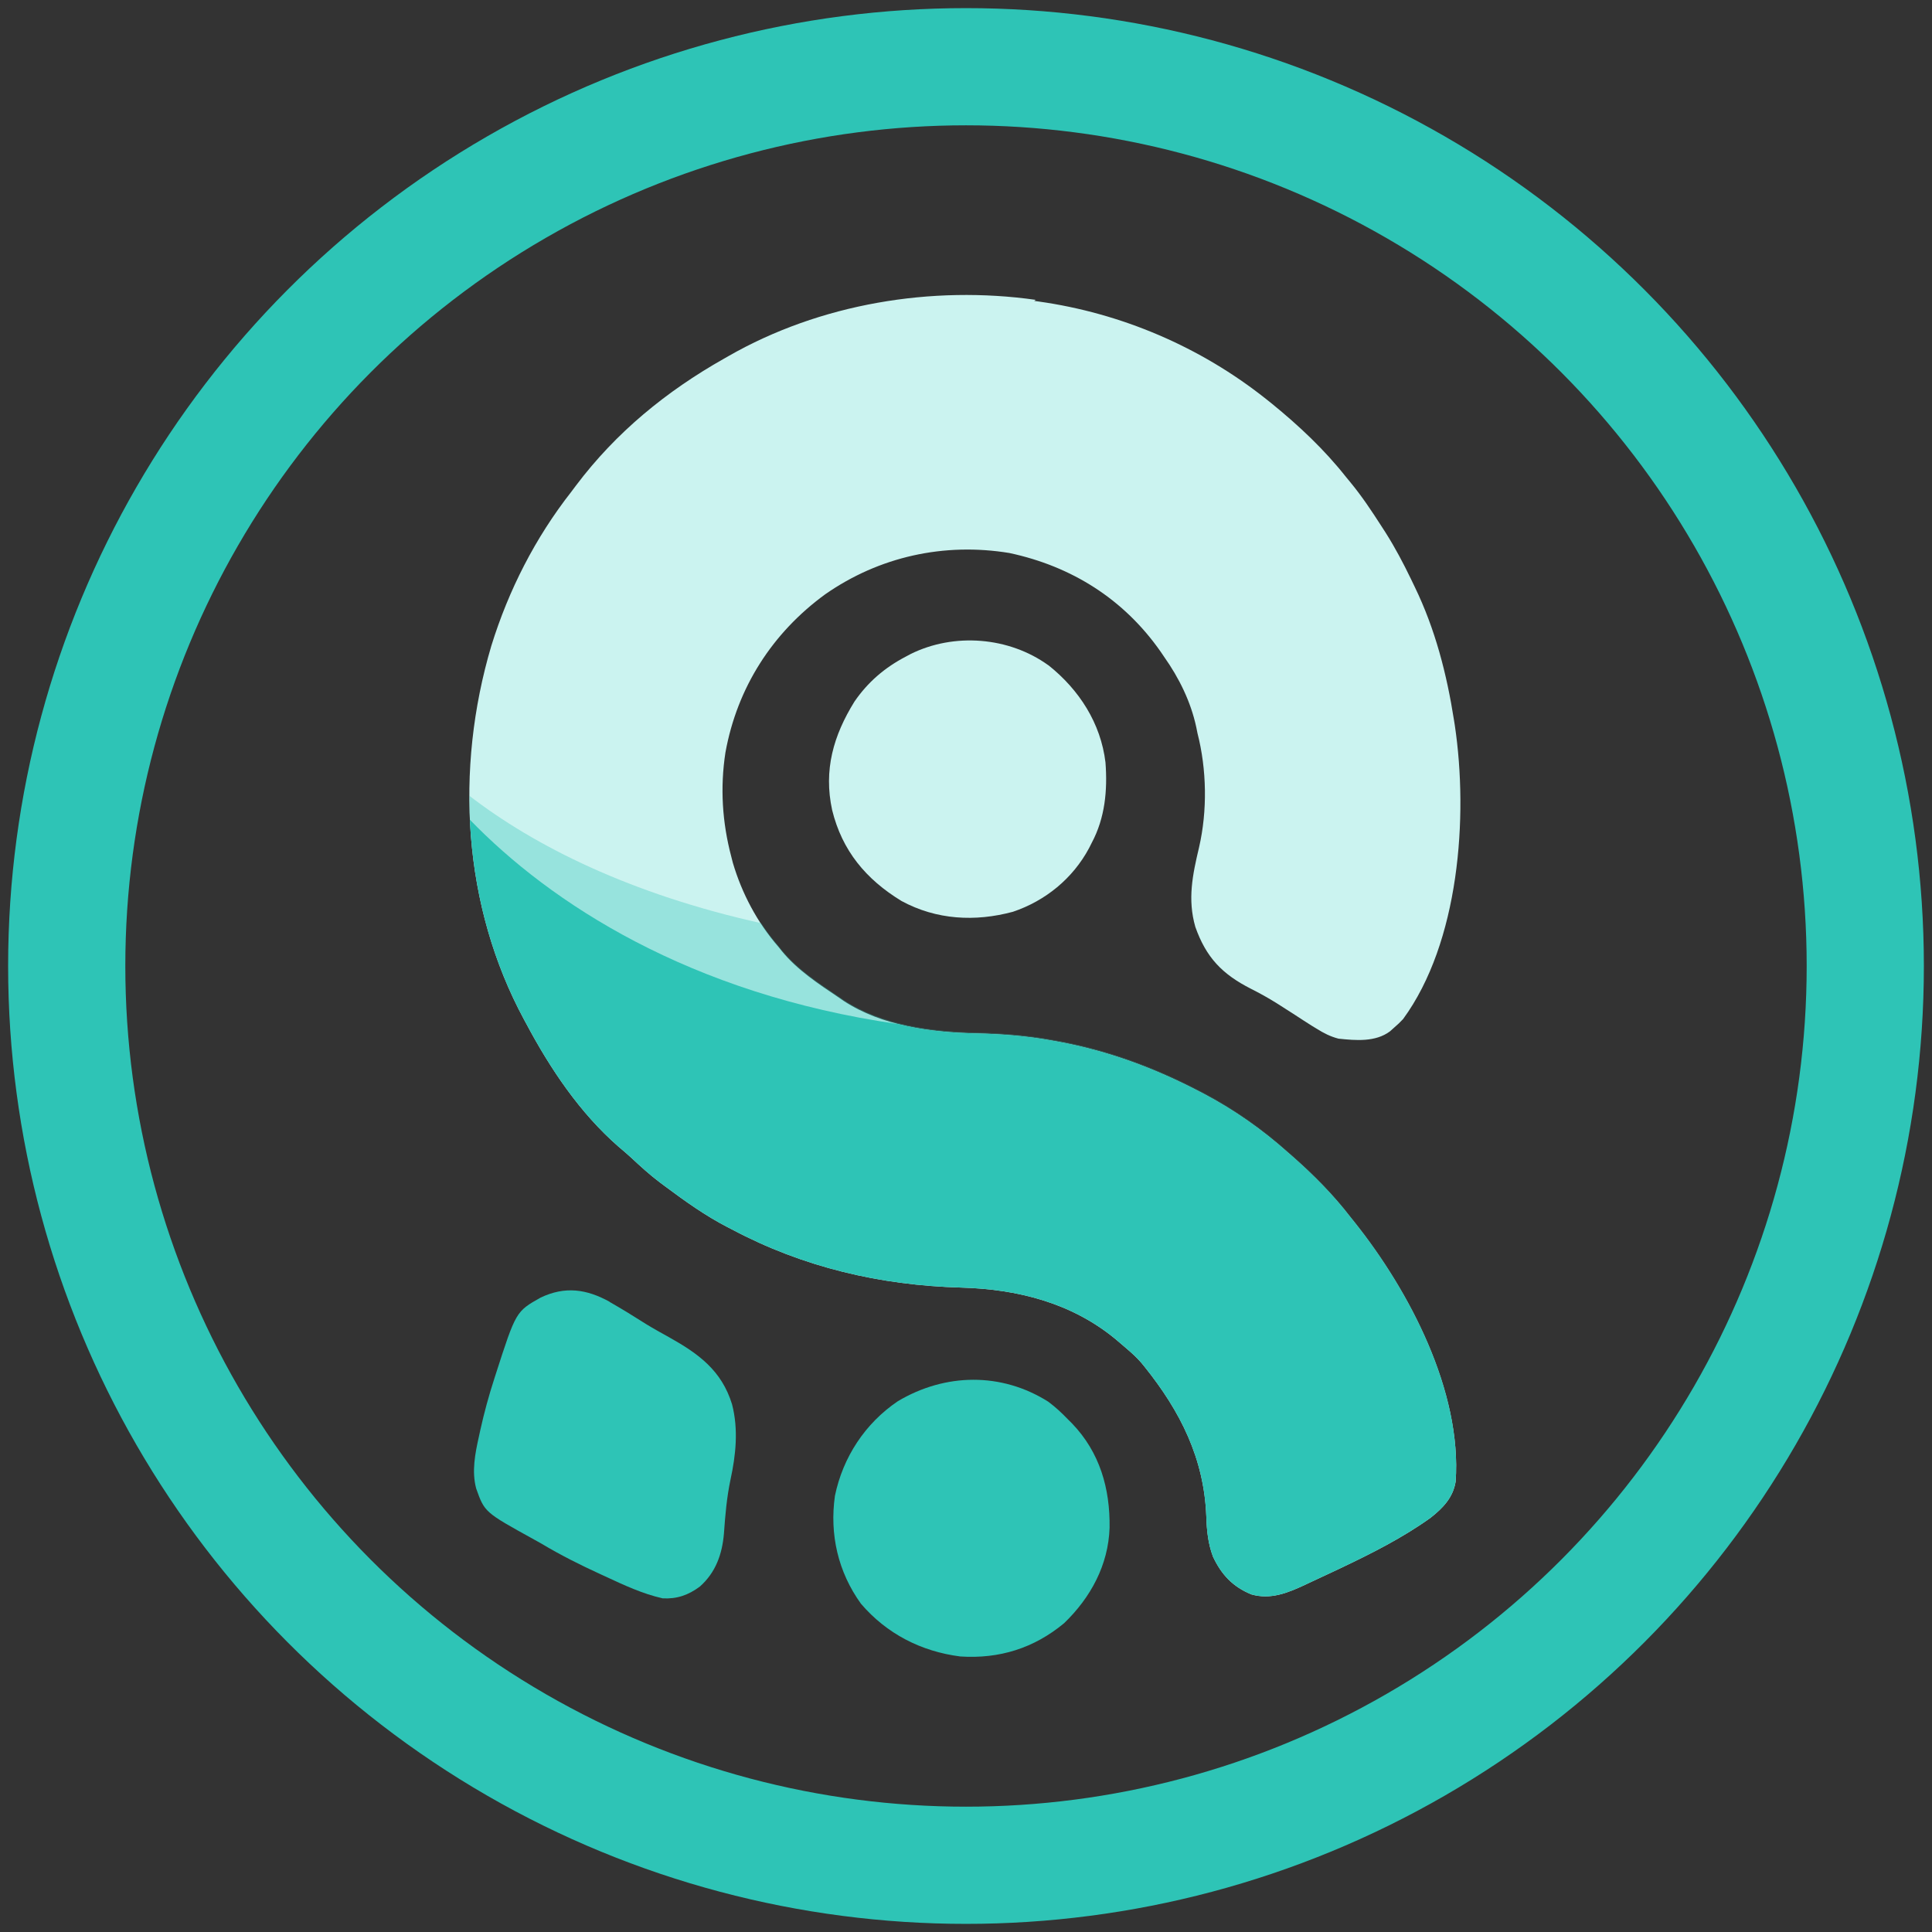 <svg width="124" height="124" viewBox="0 0 114 114" fill="none" xmlns="http://www.w3.org/2000/svg">
<rect x="0" y="0" width="114" height="114" fill="#333333" stroke="none"/>
<g id="Logo">
<circle id="Ellipse 57" cx="57" cy="57" r="53.063" stroke="#2EC4B6" stroke-width="6.915"/>
<path id="Vector" d="M61.866 39.255C63.681 40.7 64.953 42.677 65.23 44.988C65.355 46.63 65.205 48.26 64.421 49.728C64.367 49.836 64.312 49.944 64.256 50.055C63.3 51.835 61.69 53.153 59.771 53.8C57.54 54.402 55.251 54.28 53.194 53.164C51.09 51.881 49.691 50.194 49.102 47.801C48.587 45.431 49.18 43.397 50.419 41.397C51.208 40.25 52.199 39.397 53.436 38.75C53.582 38.671 53.582 38.671 53.731 38.592C56.297 37.32 59.534 37.577 61.857 39.253L61.866 39.255Z" fill="#CBF3F0"/>
<path id="Vector_2" d="M61.866 82.718C62.289 83.034 62.657 83.377 63.022 83.758C63.142 83.877 63.142 83.877 63.264 83.999C64.894 85.698 65.507 87.836 65.472 90.148C65.4 92.344 64.359 94.263 62.791 95.777C61.01 97.257 58.964 97.893 56.664 97.742C54.352 97.448 52.318 96.402 50.804 94.633C49.451 92.76 48.943 90.541 49.266 88.264C49.736 85.987 51.046 83.987 52.977 82.681C55.774 81.016 59.092 80.959 61.866 82.716V82.718Z" fill="#2EC4B6"/>
<path id="Vector_3" d="M35.973 76.823C36.702 77.237 37.418 77.681 38.123 78.129C38.565 78.4 39.019 78.651 39.475 78.903C41.221 79.879 42.584 80.868 43.197 82.868C43.578 84.348 43.421 85.85 43.102 87.318C42.881 88.367 42.792 89.422 42.717 90.486C42.613 91.711 42.231 92.786 41.295 93.618C40.613 94.123 39.943 94.358 39.099 94.312C37.908 94.043 36.81 93.527 35.712 93.017C35.628 92.978 35.543 92.94 35.457 92.9C34.243 92.345 33.075 91.759 31.931 91.074C31.79 90.995 31.649 90.917 31.508 90.838C28.595 89.231 28.595 89.231 28.098 87.833C27.825 86.821 28.035 85.764 28.26 84.758C28.286 84.638 28.312 84.517 28.339 84.393C28.567 83.368 28.837 82.37 29.163 81.364C29.189 81.284 29.215 81.204 29.241 81.12C30.443 77.387 30.443 77.387 31.9 76.566C33.345 75.879 34.616 76.062 35.98 76.818L35.973 76.823Z" fill="#2EC4B6"/>
<path id="Vector_4" d="M61.025 17.755C61.111 17.767 61.197 17.779 61.286 17.791C66.153 18.473 70.823 20.461 74.695 23.536C74.807 23.625 74.919 23.714 75.034 23.806C76.652 25.124 78.143 26.523 79.438 28.164C79.513 28.255 79.589 28.346 79.666 28.44C80.351 29.268 80.938 30.151 81.516 31.052C81.597 31.178 81.679 31.303 81.762 31.433C82.32 32.315 82.801 33.224 83.253 34.161C83.33 34.322 83.407 34.481 83.484 34.641C84.687 37.126 85.369 39.773 85.796 42.501C85.811 42.597 85.827 42.693 85.842 42.792C86.654 48.225 86.093 55.623 82.791 60.131C82.539 60.393 82.539 60.393 82.278 60.622C82.149 60.737 82.149 60.737 82.017 60.856C81.16 61.497 79.995 61.395 78.977 61.287C78.501 61.161 78.121 60.97 77.706 60.709C77.609 60.65 77.512 60.591 77.412 60.531C77.083 60.325 76.759 60.112 76.434 59.9C76.142 59.71 75.848 59.523 75.553 59.336C75.437 59.262 75.437 59.262 75.318 59.187C74.828 58.88 74.329 58.605 73.815 58.345C72.116 57.483 71.168 56.495 70.532 54.692C70.062 53.062 70.371 51.606 70.752 49.999C71.249 47.838 71.207 45.399 70.658 43.26C70.635 43.144 70.611 43.027 70.587 42.907C70.264 41.404 69.573 40.005 68.691 38.757C68.621 38.654 68.551 38.551 68.479 38.445C66.318 35.358 63.243 33.416 59.556 32.63C55.706 32 51.88 32.844 48.69 35.069C45.569 37.346 43.5 40.572 42.806 44.398C42.486 46.467 42.614 48.524 43.15 50.547C43.18 50.667 43.211 50.789 43.243 50.912C43.779 52.727 44.688 54.438 45.924 55.86C45.993 55.945 46.062 56.031 46.132 56.12C47.057 57.249 48.306 58.062 49.508 58.871C49.599 58.934 49.689 58.997 49.783 59.062C52.048 60.541 54.938 60.923 57.585 60.98C59.123 61.017 60.602 61.132 62.105 61.409C62.208 61.428 62.311 61.446 62.416 61.465C65.375 62.01 68.115 63.026 70.773 64.413C70.855 64.456 70.937 64.498 71.022 64.542C72.813 65.489 74.466 66.646 75.981 67.998C76.078 68.084 76.176 68.168 76.276 68.256C77.513 69.347 78.669 70.51 79.675 71.816C79.811 71.986 79.811 71.986 79.951 72.161C83.153 76.183 86.263 82.09 85.893 87.419C85.739 88.367 85.147 88.98 84.413 89.558C82.772 90.737 80.911 91.673 79.084 92.54C79.01 92.575 78.935 92.611 78.859 92.647C78.357 92.884 77.854 93.118 77.356 93.349C77.236 93.405 77.117 93.461 76.993 93.52C75.977 93.994 74.97 94.403 73.838 94.079C72.746 93.633 72.069 92.912 71.572 91.848C71.283 91.076 71.209 90.323 71.181 89.502C71.056 86.057 69.644 83.271 67.528 80.636C67.028 79.988 66.422 79.538 65.808 79.004C63.208 76.865 60.017 76.067 56.711 75.975C51.926 75.841 47.383 74.773 43.187 72.542C43.102 72.498 43.016 72.454 42.928 72.409C41.611 71.729 40.431 70.883 39.252 70.005C39.147 69.927 39.042 69.85 38.934 69.769C38.339 69.319 37.791 68.822 37.247 68.312C37.002 68.088 36.752 67.873 36.497 67.66C34.208 65.661 32.474 63.071 31.052 60.401L30.934 60.184C27.293 53.456 26.831 45.388 28.992 38.106C30.013 34.812 31.582 31.737 33.709 29.02C33.804 28.894 33.899 28.768 33.993 28.642C36.351 25.51 39.322 23.082 42.72 21.163C42.801 21.117 42.882 21.07 42.965 21.023C48.386 17.913 54.987 16.826 61.113 17.693L61.025 17.755Z" fill="#CBF3F0"/>
<path id="Intersect" fill-rule="evenodd" clip-rule="evenodd" d="M84.032 89.773C82.487 90.828 80.771 91.688 79.084 92.488L78.859 92.595C78.357 92.832 77.854 93.066 77.356 93.297C77.236 93.353 77.117 93.41 76.993 93.468C75.977 93.942 74.97 94.351 73.838 94.027C72.746 93.581 72.069 92.86 71.572 91.796C71.283 91.024 71.209 90.271 71.181 89.45C71.056 86.005 69.644 83.22 67.528 80.584C67.136 80.077 66.679 79.691 66.205 79.29C66.073 79.179 65.941 79.067 65.808 78.952C63.208 76.813 60.017 76.016 56.711 75.923C51.926 75.789 47.383 74.721 43.187 72.49C43.125 72.458 43.062 72.426 42.998 72.393C42.975 72.381 42.952 72.369 42.928 72.357C41.61 71.677 40.431 70.831 39.252 69.953C39.224 69.932 39.196 69.911 39.167 69.89C39.09 69.833 39.013 69.776 38.934 69.717C38.339 69.267 37.791 68.77 37.247 68.261C37.002 68.036 36.752 67.821 36.497 67.609C34.208 65.609 32.474 63.02 31.052 60.349L30.934 60.132C28.737 56.072 27.697 51.523 27.693 46.953C31.543 49.923 37.187 52.755 44.913 54.473C45.22 54.94 45.558 55.387 45.924 55.808C45.946 55.835 45.968 55.863 45.99 55.89C46.037 55.949 46.084 56.008 46.132 56.068C47.012 57.142 48.184 57.929 49.33 58.7C49.389 58.74 49.449 58.779 49.508 58.819L49.51 58.821C49.6 58.883 49.69 58.946 49.783 59.01C52.048 60.489 54.938 60.871 57.585 60.929C59.123 60.966 60.602 61.08 62.105 61.358L62.416 61.413C65.375 61.958 68.115 62.974 70.773 64.361L71.022 64.49C72.813 65.437 74.466 66.594 75.981 67.947L76.001 67.965C76.092 68.044 76.183 68.123 76.276 68.204C77.513 69.296 78.669 70.458 79.675 71.765L79.951 72.109C82.993 75.93 85.95 81.451 85.922 86.561L84.032 89.773Z" fill="#2EC4B6" fill-opacity="0.33"/>
<path id="Intersect_2" fill-rule="evenodd" clip-rule="evenodd" d="M53.002 60.428C54.502 60.811 56.083 60.948 57.584 60.981C59.122 61.018 60.602 61.132 62.104 61.41L62.415 61.465C65.374 62.01 68.114 63.026 70.772 64.413L71.021 64.542C72.813 65.489 74.466 66.646 75.98 67.999C76.078 68.084 76.175 68.168 76.276 68.256C77.513 69.347 78.668 70.51 79.674 71.817L79.95 72.161C83.152 76.184 86.262 82.09 85.892 87.419C85.738 88.367 85.146 88.98 84.412 89.558C82.771 90.737 80.91 91.673 79.084 92.54L78.858 92.647C78.356 92.884 77.854 93.118 77.355 93.349C77.266 93.391 77.177 93.433 77.086 93.476C77.055 93.49 77.024 93.505 76.992 93.52C75.976 93.994 74.97 94.403 73.837 94.079C72.746 93.633 72.068 92.912 71.571 91.849C71.282 91.076 71.208 90.323 71.18 89.502C71.056 86.057 69.643 83.272 67.528 80.636C67.136 80.129 66.678 79.743 66.204 79.342C66.073 79.231 65.94 79.119 65.808 79.004C63.207 76.865 60.017 76.068 56.711 75.975C51.925 75.841 47.382 74.773 43.186 72.542C43.124 72.51 43.061 72.478 42.998 72.445C42.974 72.433 42.951 72.421 42.927 72.409C41.61 71.729 40.431 70.883 39.252 70.005C39.223 69.984 39.195 69.963 39.166 69.942C39.09 69.885 39.012 69.828 38.934 69.769C38.338 69.319 37.791 68.822 37.246 68.312C37.001 68.088 36.751 67.873 36.496 67.661C34.207 65.661 32.473 63.072 31.052 60.401L30.934 60.184C28.955 56.528 27.915 52.475 27.725 48.368C32.47 53.265 40.644 58.65 53.002 60.428Z" fill="#2EC4B6"/>
</g>
</svg>

